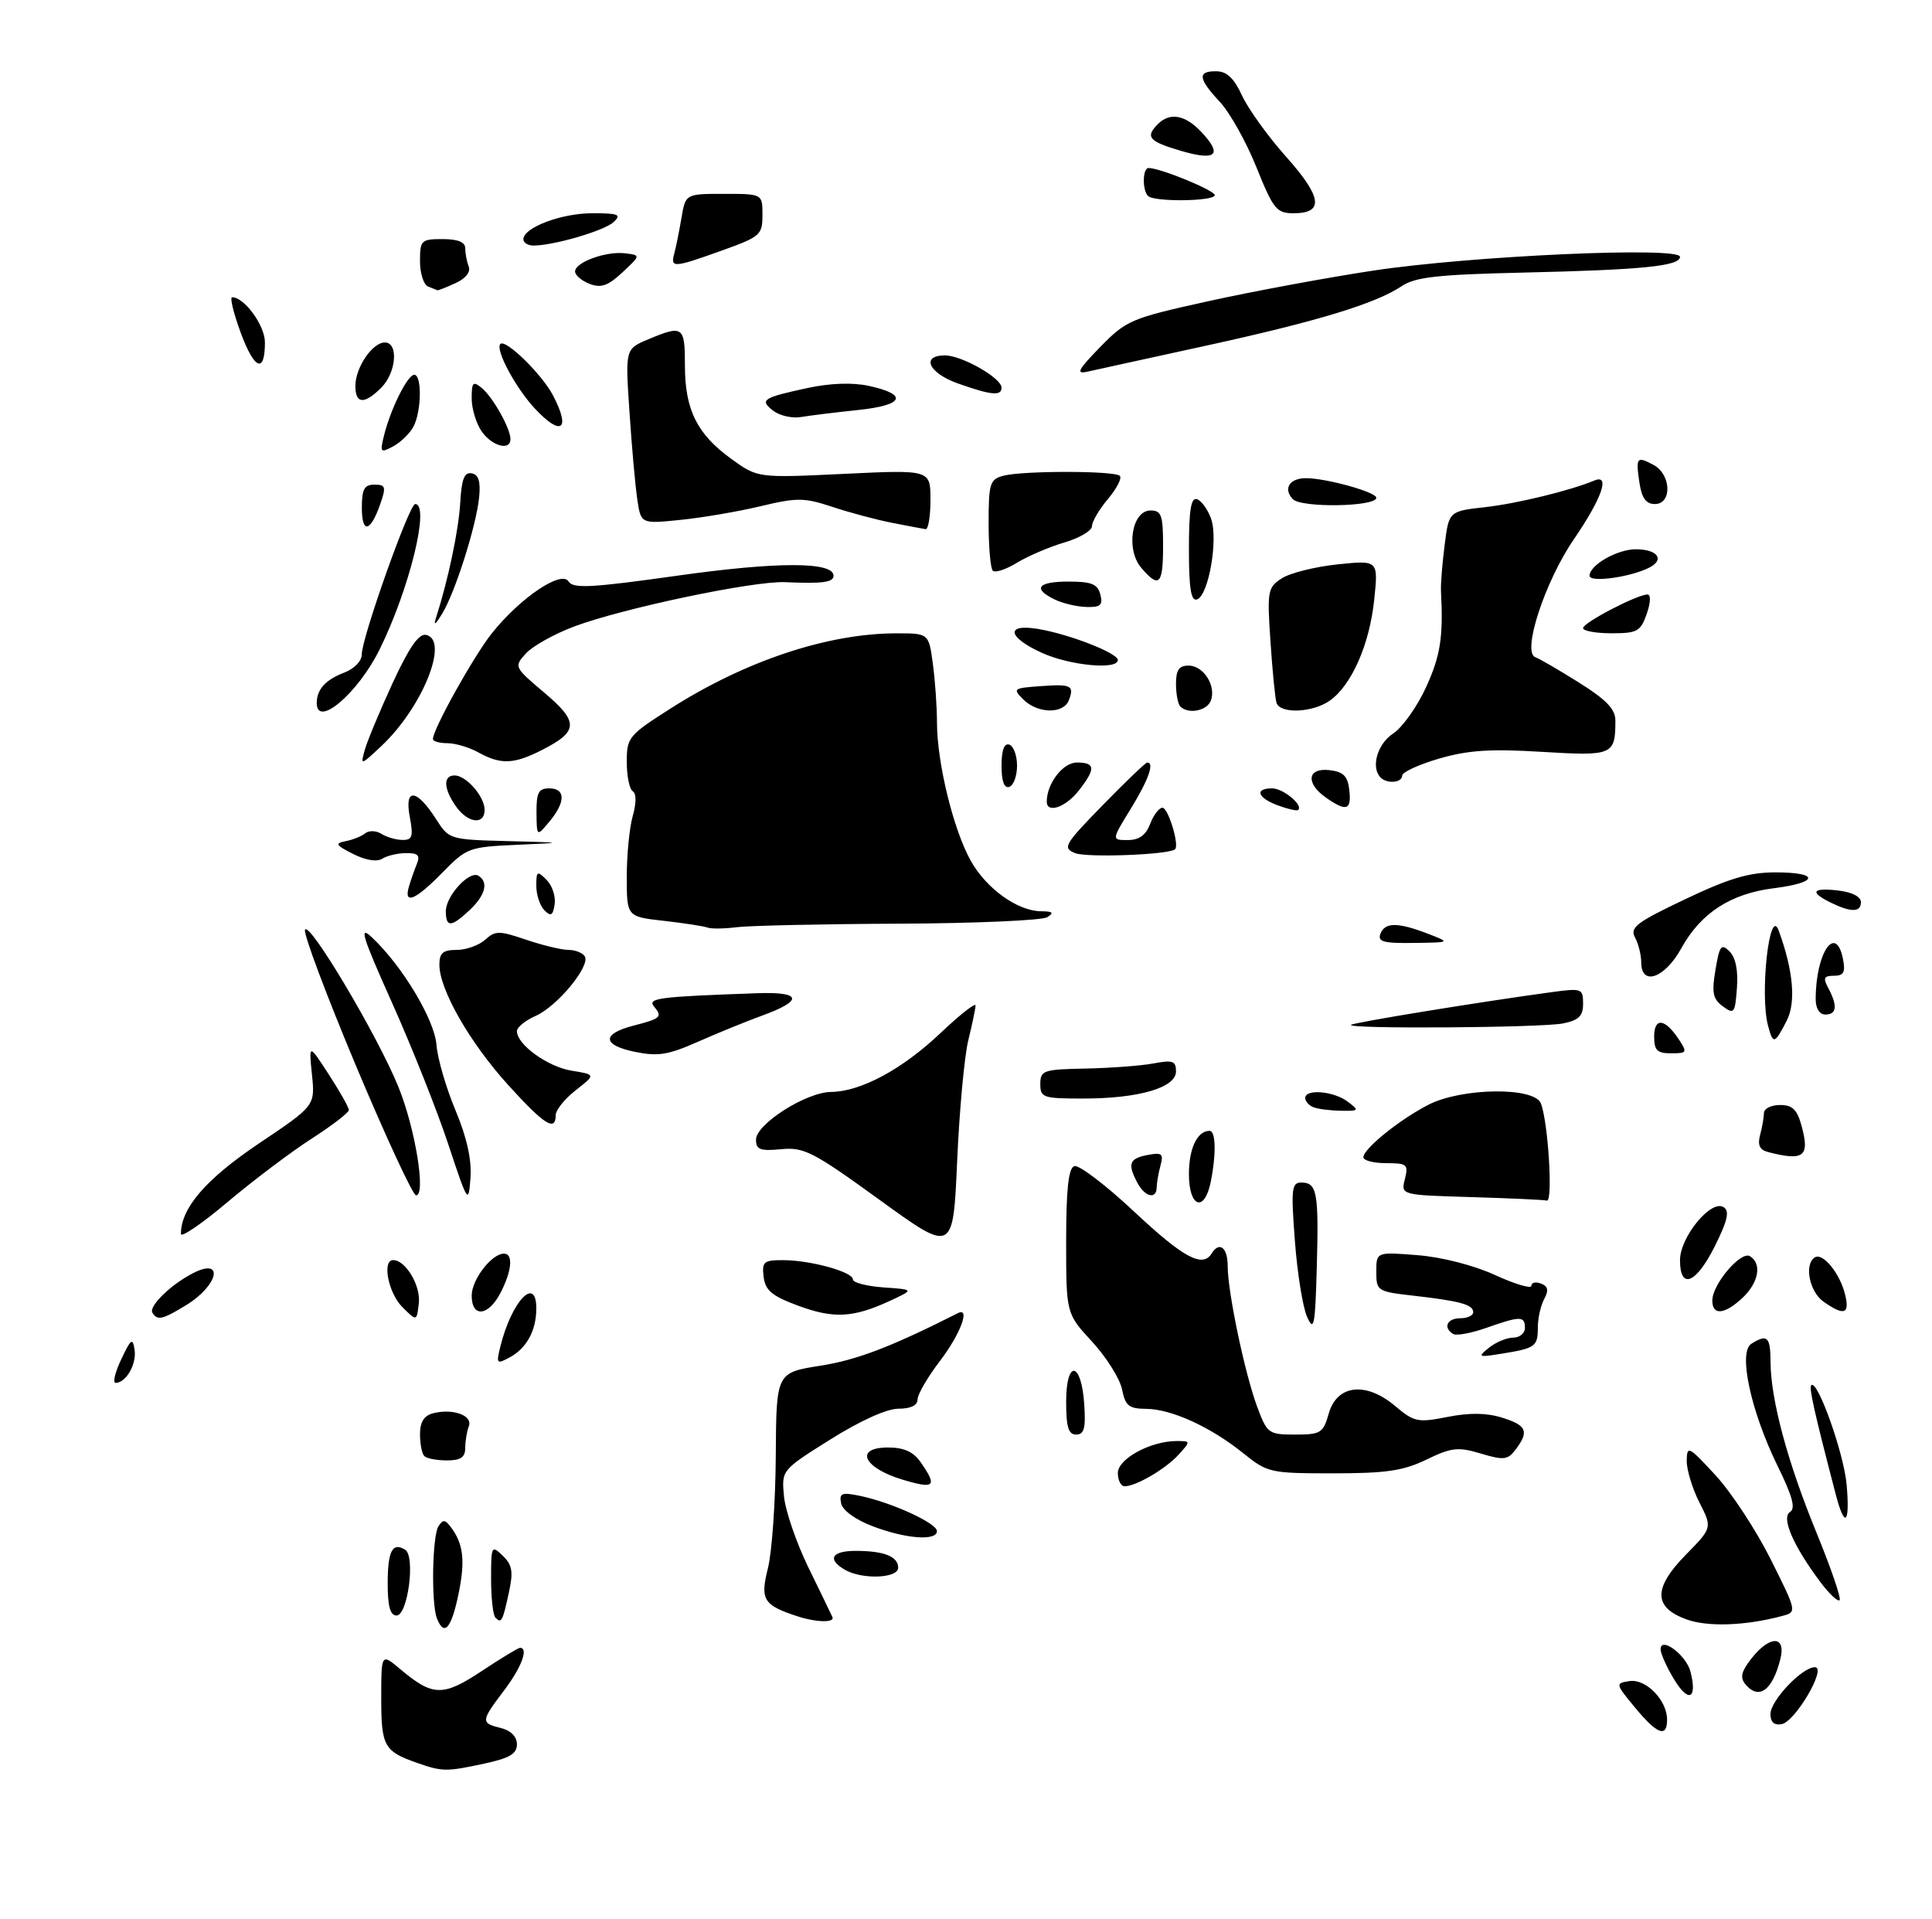 <?xml version="1.0" encoding="UTF-8" standalone="no"?>
<!DOCTYPE svg PUBLIC "-//W3C//DTD SVG 1.1//EN" "http://www.w3.org/Graphics/SVG/1.1/DTD/svg11.dtd" >
<svg xmlns="http://www.w3.org/2000/svg" xmlns:xlink="http://www.w3.org/1999/xlink" version="1.1" viewBox="0 0 299 297">
 <g >
 <path fill="currentColor"
d=" M 64.50 272.79 C 59.43 271.01 59.00 270.21 59.00 262.79 C 59.00 255.82 59.00 255.82 61.99 258.34 C 66.98 262.53 68.57 262.57 74.56 258.59 C 77.54 256.62 80.20 255.00 80.48 255.00 C 81.84 255.00 80.71 258.03 78.03 261.57 C 74.40 266.37 74.37 266.63 77.50 267.41 C 79.07 267.80 80.00 268.75 80.00 269.94 C 80.00 271.41 78.86 272.08 74.95 272.92 C 69.03 274.19 68.46 274.18 64.50 272.79 Z  M 253.04 264.25 C 249.99 260.56 249.97 260.49 252.18 260.15 C 254.73 259.76 258.00 263.11 258.00 266.11 C 258.00 268.97 256.47 268.40 253.04 264.25 Z  M 274.00 265.26 C 274.00 263.16 278.89 258.00 280.88 258.00 C 282.77 258.00 277.87 266.40 275.74 266.81 C 274.58 267.03 274.00 266.51 274.00 265.26 Z  M 259.16 260.00 C 257.97 258.07 257.01 255.93 257.00 255.24 C 257.00 253.15 260.98 256.13 261.63 258.71 C 262.69 262.88 261.35 263.58 259.16 260.00 Z  M 270.12 260.64 C 269.26 259.60 269.48 258.66 271.07 256.64 C 273.91 253.02 276.45 253.08 275.53 256.74 C 274.31 261.61 272.19 263.14 270.12 260.64 Z  M 67.61 250.42 C 66.72 248.10 66.90 237.71 67.85 236.20 C 68.53 235.14 68.86 235.14 69.68 236.20 C 71.72 238.83 72.04 241.47 70.96 246.67 C 69.85 252.06 68.72 253.31 67.61 250.42 Z  M 261.00 250.60 C 255.86 248.74 255.84 245.76 260.91 240.59 C 265.00 236.42 265.00 236.42 263.00 232.50 C 261.90 230.34 261.02 227.43 261.04 226.04 C 261.08 223.65 261.34 223.79 265.51 228.31 C 267.95 230.96 271.78 236.80 274.03 241.29 C 278.11 249.46 278.11 249.46 275.79 250.08 C 270.14 251.59 264.29 251.80 261.00 250.60 Z  M 76.67 250.33 C 76.30 249.97 76.00 247.27 76.00 244.33 C 76.00 239.21 76.07 239.07 77.81 240.75 C 79.29 242.19 79.46 243.21 78.75 246.47 C 77.78 250.94 77.60 251.27 76.67 250.33 Z  M 123.50 250.15 C 118.14 248.41 117.62 247.57 118.84 242.71 C 119.47 240.21 120.02 232.37 120.06 225.29 C 120.14 212.42 120.14 212.42 126.99 211.34 C 132.63 210.45 137.83 208.47 148.25 203.21 C 150.22 202.22 148.63 206.46 145.50 210.57 C 143.57 213.09 142.00 215.79 142.00 216.58 C 142.00 217.49 140.93 218.00 139.04 218.00 C 137.24 218.00 133.12 219.86 128.52 222.75 C 120.95 227.50 120.95 227.50 121.33 231.55 C 121.54 233.78 123.24 238.73 125.10 242.55 C 126.97 246.37 128.65 249.84 128.83 250.25 C 129.22 251.13 126.35 251.08 123.50 250.15 Z  M 60.00 245.06 C 60.00 240.02 60.73 238.60 62.70 239.82 C 64.32 240.82 63.12 250.00 61.37 250.00 C 60.39 250.00 60.00 248.58 60.00 245.06 Z  M 281.72 244.82 C 277.53 239.22 275.63 234.85 277.03 233.98 C 277.92 233.43 277.41 231.55 275.11 226.87 C 270.96 218.40 268.98 209.26 271.03 207.96 C 273.51 206.39 274.00 206.86 274.01 210.75 C 274.04 216.58 276.63 226.23 281.11 237.15 C 283.36 242.64 284.98 247.36 284.70 247.63 C 284.43 247.91 283.08 246.64 281.72 244.82 Z  M 130.75 242.92 C 127.97 241.30 128.71 240.00 132.42 240.00 C 136.82 240.00 139.00 240.86 139.00 242.61 C 139.00 244.26 133.42 244.47 130.75 242.92 Z  M 135.01 236.17 C 132.33 235.14 130.38 233.71 130.17 232.63 C 129.86 231.05 130.27 230.90 133.16 231.50 C 138.05 232.53 145.00 235.72 145.00 236.94 C 145.00 238.51 140.12 238.13 135.01 236.17 Z  M 284.10 231.25 C 280.82 218.67 279.93 214.73 280.31 214.36 C 281.27 213.40 285.36 224.90 285.79 229.75 C 286.32 235.88 285.50 236.61 284.10 231.25 Z  M 139.69 228.98 C 133.59 227.15 132.17 224.00 137.44 224.00 C 139.87 224.00 141.35 224.66 142.44 226.22 C 145.12 230.04 144.68 230.48 139.69 228.98 Z  M 173.00 227.95 C 173.00 225.75 178.07 223.00 182.12 223.00 C 184.28 223.00 184.29 223.03 182.41 225.10 C 180.40 227.32 175.82 230.00 174.05 230.00 C 173.47 230.00 173.00 229.08 173.00 227.95 Z  M 192.39 224.87 C 187.34 220.81 181.30 218.05 177.38 218.02 C 174.71 218.00 174.16 217.56 173.65 215.01 C 173.32 213.36 171.24 210.05 169.03 207.64 C 165.00 203.28 165.00 203.28 165.00 192.11 C 165.00 184.09 165.35 180.80 166.25 180.46 C 166.94 180.20 171.10 183.36 175.50 187.48 C 183.10 194.61 186.11 196.24 187.50 194.00 C 188.71 192.04 190.00 193.04 190.00 195.93 C 190.00 199.94 192.65 212.56 194.58 217.75 C 196.11 221.84 196.33 222.00 200.44 222.00 C 204.40 222.00 204.78 221.77 205.64 218.75 C 206.91 214.28 211.38 213.76 215.90 217.57 C 218.87 220.07 219.42 220.18 224.03 219.27 C 227.44 218.60 230.07 218.63 232.49 219.39 C 236.29 220.58 236.68 221.51 234.56 224.32 C 233.34 225.93 232.72 226.00 229.18 224.94 C 225.65 223.88 224.66 223.99 220.77 225.87 C 217.17 227.61 214.53 228.00 206.32 228.00 C 196.56 228.00 196.16 227.91 192.39 224.87 Z  M 65.67 225.33 C 65.30 224.97 65.00 223.44 65.00 221.95 C 65.00 220.07 65.62 219.07 67.00 218.71 C 70.07 217.91 73.20 219.04 72.56 220.71 C 72.25 221.51 72.00 223.03 72.00 224.08 C 72.00 225.52 71.29 226.00 69.17 226.00 C 67.61 226.00 66.03 225.70 65.67 225.33 Z  M 165.00 216.92 C 165.00 210.31 167.37 210.66 167.80 217.33 C 168.05 221.02 167.78 222.00 166.55 222.00 C 165.35 222.00 165.00 220.85 165.00 216.92 Z  M 18.77 210.34 C 20.27 207.16 20.54 206.97 20.83 208.89 C 21.16 211.12 19.50 214.00 17.89 214.00 C 17.42 214.00 17.81 212.35 18.77 210.34 Z  M 77.44 208.36 C 79.18 201.35 83.00 197.32 83.00 202.48 C 83.00 205.91 81.49 208.67 78.84 210.08 C 76.87 211.14 76.78 211.03 77.44 208.36 Z  M 230.44 208.56 C 231.51 207.70 233.20 207.00 234.19 207.00 C 235.19 207.00 236.00 206.32 236.00 205.50 C 236.00 203.63 235.30 203.63 230.02 205.49 C 227.69 206.31 225.38 206.74 224.89 206.43 C 223.29 205.45 223.95 204.00 226.00 204.00 C 227.10 204.00 228.00 203.58 228.00 203.07 C 228.00 201.89 225.98 201.33 218.75 200.51 C 213.14 199.87 213.00 199.78 213.00 196.79 C 213.00 193.73 213.00 193.73 219.39 194.24 C 223.16 194.54 228.08 195.80 231.39 197.32 C 234.48 198.73 237.00 199.48 237.00 198.98 C 237.00 198.47 237.67 198.32 238.48 198.63 C 239.58 199.05 239.71 199.67 238.98 201.03 C 238.44 202.04 238.00 204.00 238.00 205.38 C 238.00 208.37 237.65 208.63 232.49 209.47 C 228.75 210.08 228.62 210.02 230.44 208.56 Z  M 202.29 203.79 C 201.62 202.29 200.77 197.01 200.40 192.04 C 199.79 183.98 199.89 183.00 201.39 183.00 C 203.83 183.00 204.11 184.51 203.79 196.07 C 203.54 205.20 203.35 206.16 202.29 203.79 Z  M 23.59 203.15 C 22.98 202.16 26.41 198.81 29.84 197.04 C 34.76 194.50 33.82 198.92 28.78 201.99 C 25.13 204.22 24.36 204.39 23.59 203.15 Z  M 62.25 202.25 C 60.09 200.09 59.10 195.00 60.85 195.00 C 62.77 195.00 65.13 198.96 64.82 201.66 C 64.50 204.50 64.50 204.50 62.25 202.25 Z  M 123.50 202.05 C 119.46 200.55 118.44 199.69 118.18 197.60 C 117.90 195.26 118.20 195.00 121.18 195.01 C 125.43 195.01 132.00 196.83 132.00 197.99 C 132.00 198.49 134.14 199.04 136.75 199.23 C 141.50 199.56 141.50 199.56 137.70 201.32 C 132.01 203.94 129.02 204.09 123.50 202.05 Z  M 73.00 200.50 C 73.00 198.02 76.09 194.00 78.00 194.00 C 79.46 194.00 79.22 196.67 77.47 200.05 C 75.59 203.70 73.00 203.96 73.00 200.50 Z  M 265.00 201.25 C 265.01 198.73 269.43 193.53 270.83 194.40 C 272.71 195.55 272.18 198.48 269.69 200.83 C 266.89 203.45 265.00 203.62 265.00 201.25 Z  M 282.22 201.44 C 280.02 199.90 279.18 195.63 280.87 194.58 C 282.10 193.82 284.72 197.01 285.53 200.25 C 286.31 203.37 285.43 203.69 282.22 201.44 Z  M 260.00 195.02 C 260.00 191.43 264.82 185.56 266.75 186.81 C 267.70 187.42 267.38 188.85 265.41 192.81 C 262.50 198.65 260.00 199.67 260.00 195.02 Z  M 136.14 185.69 C 125.83 178.22 124.43 177.50 120.89 177.84 C 117.63 178.15 117.00 177.91 117.00 176.36 C 117.00 173.95 124.78 169.01 128.60 168.98 C 133.19 168.94 139.58 165.51 145.52 159.90 C 148.53 157.04 150.99 155.11 150.98 155.60 C 150.96 156.10 150.46 158.53 149.85 161.00 C 149.25 163.47 148.47 171.89 148.13 179.71 C 147.50 193.92 147.50 193.92 136.14 185.69 Z  M 28.00 190.95 C 28.00 186.95 31.85 182.48 40.03 176.98 C 48.77 171.11 48.77 171.11 48.28 166.30 C 47.79 161.50 47.79 161.50 50.89 166.28 C 52.60 168.92 54.00 171.39 53.99 171.78 C 53.99 172.18 51.39 174.17 48.23 176.21 C 45.06 178.24 39.22 182.65 35.24 186.00 C 31.26 189.36 28.00 191.58 28.00 190.95 Z  M 69.35 177.00 C 67.62 171.78 63.70 161.93 60.65 155.13 C 56.04 144.84 55.52 143.14 57.55 145.05 C 62.25 149.46 67.25 157.78 67.55 161.70 C 67.71 163.79 69.03 168.33 70.48 171.79 C 72.26 176.04 73.01 179.44 72.81 182.29 C 72.51 186.39 72.41 186.24 69.35 177.00 Z  M 184.00 181.70 C 184.00 177.71 185.29 175.00 187.20 175.00 C 188.16 175.00 188.24 178.57 187.38 182.88 C 186.41 187.70 184.00 186.86 184.00 181.70 Z  M 227.65 185.25 C 216.80 184.93 216.80 184.93 217.42 182.47 C 217.99 180.19 217.76 180.00 214.52 180.00 C 212.58 180.00 211.00 179.59 211.00 179.09 C 211.00 177.77 216.64 173.22 221.09 170.95 C 226.28 168.31 237.47 168.18 238.47 170.75 C 239.60 173.66 240.36 186.02 239.40 185.79 C 238.90 185.67 233.62 185.43 227.65 185.25 Z  M 55.14 165.05 C 50.55 154.10 46.97 144.58 47.20 143.90 C 47.74 142.28 58.43 160.24 61.66 168.20 C 64.27 174.62 65.96 185.01 64.39 184.98 C 63.90 184.97 59.74 176.00 55.14 165.05 Z  M 176.04 183.07 C 174.46 180.12 174.76 179.28 177.58 178.74 C 179.83 178.31 180.09 178.53 179.60 180.37 C 179.28 181.54 179.02 183.06 179.01 183.75 C 178.99 185.65 177.20 185.24 176.04 183.07 Z  M 273.66 178.29 C 272.33 177.95 271.98 177.22 272.39 175.66 C 272.71 174.47 272.98 172.94 272.99 172.25 C 272.99 171.56 274.11 171.00 275.47 171.00 C 277.41 171.00 278.13 171.70 278.82 174.25 C 280.11 178.98 279.17 179.71 273.66 178.29 Z  M 78.59 167.84 C 72.68 161.31 68.00 153.12 68.00 149.30 C 68.00 147.47 68.55 147.00 70.67 147.00 C 72.14 147.00 74.12 146.29 75.08 145.43 C 76.66 144.00 77.24 144.00 81.44 145.43 C 83.99 146.29 86.93 147.00 87.98 147.00 C 89.02 147.00 90.16 147.45 90.50 147.99 C 91.41 149.47 86.27 155.71 82.92 157.20 C 81.31 157.91 80.00 158.97 80.00 159.57 C 80.00 161.65 84.75 165.08 88.46 165.69 C 92.20 166.29 92.20 166.29 89.10 168.72 C 87.39 170.05 86.00 171.79 86.00 172.57 C 86.00 175.19 84.21 174.05 78.59 167.84 Z  M 203.25 171.34 C 202.56 171.06 202.00 170.42 202.00 169.92 C 202.00 168.47 206.41 168.85 208.56 170.47 C 210.40 171.86 210.35 171.93 207.50 171.89 C 205.85 171.86 203.94 171.62 203.25 171.34 Z  M 161.00 167.75 C 161.01 165.64 161.46 165.49 168.01 165.36 C 171.86 165.28 176.58 164.93 178.50 164.57 C 181.50 164.00 182.00 164.18 182.00 165.80 C 182.00 168.32 176.25 170.00 167.63 170.00 C 161.42 170.00 161.00 169.86 161.00 167.75 Z  M 98.19 162.76 C 93.17 161.71 93.12 159.98 98.07 158.71 C 102.29 157.62 102.55 157.37 101.23 155.77 C 100.14 154.46 101.88 154.24 117.24 153.70 C 124.07 153.46 124.38 154.82 118.01 157.14 C 115.53 158.04 111.03 159.88 108.00 161.22 C 103.36 163.27 101.82 163.51 98.19 162.76 Z  M 256.00 160.42 C 256.00 157.42 257.65 157.59 259.79 160.80 C 261.16 162.88 261.10 163.00 258.62 163.00 C 256.47 163.00 256.00 162.54 256.00 160.42 Z  M 273.63 158.75 C 272.32 153.85 273.85 140.11 275.27 144.00 C 277.55 150.23 277.98 155.14 276.49 158.01 C 274.64 161.59 274.41 161.65 273.63 158.75 Z  M 209.08 158.60 C 209.47 158.23 229.24 155.01 240.25 153.52 C 244.79 152.91 245.00 152.98 245.00 155.31 C 245.00 157.24 244.35 157.88 241.88 158.38 C 238.49 159.05 208.40 159.26 209.08 158.60 Z  M 266.63 155.73 C 265.08 154.59 264.89 153.62 265.49 150.07 C 266.12 146.31 266.39 145.96 267.67 147.24 C 268.61 148.18 269.02 150.19 268.81 152.90 C 268.52 156.81 268.37 157.01 266.63 155.73 Z  M 281.00 154.62 C 281.00 147.38 284.16 142.82 285.24 148.50 C 285.62 150.46 285.31 151.00 283.83 151.00 C 282.26 151.00 282.11 151.34 282.96 152.93 C 284.41 155.64 284.26 157.00 282.50 157.00 C 281.59 157.00 281.00 156.07 281.00 154.62 Z  M 254.00 148.93 C 254.00 147.80 253.57 146.06 253.04 145.08 C 252.21 143.53 253.25 142.74 260.81 139.15 C 267.59 135.92 270.70 135.00 274.77 135.00 C 281.63 135.00 281.49 136.58 274.55 137.45 C 267.82 138.29 263.21 141.28 260.18 146.79 C 257.63 151.39 254.00 152.66 254.00 148.93 Z  M 213.64 144.50 C 214.33 142.70 216.32 142.70 221.00 144.50 C 224.50 145.85 224.50 145.85 218.78 145.92 C 214.09 145.99 213.17 145.73 213.64 144.50 Z  M 109.50 143.54 C 108.95 143.33 105.91 142.86 102.75 142.50 C 97.00 141.86 97.00 141.86 97.00 135.67 C 97.00 132.27 97.42 128.03 97.93 126.26 C 98.49 124.27 98.49 122.81 97.93 122.45 C 97.42 122.14 97.00 120.10 97.00 117.92 C 97.00 114.12 97.28 113.78 103.75 109.66 C 115.32 102.28 128.01 98.05 138.61 98.01 C 143.73 98.00 143.73 98.00 144.36 102.64 C 144.71 105.19 145.01 109.35 145.01 111.89 C 145.03 118.12 147.57 128.46 150.24 133.21 C 152.67 137.54 157.49 140.99 161.12 141.02 C 162.93 141.03 163.16 141.25 162.07 141.94 C 161.28 142.43 150.96 142.89 139.13 142.94 C 127.31 142.99 116.03 143.24 114.07 143.48 C 112.10 143.73 110.05 143.76 109.50 143.54 Z  M 69.00 141.00 C 69.00 138.64 72.65 134.67 74.04 135.52 C 75.64 136.51 75.13 138.53 72.69 140.83 C 69.82 143.52 69.00 143.56 69.00 141.00 Z  M 84.25 140.86 C 83.56 140.17 83.00 138.47 83.00 137.09 C 83.00 134.79 83.14 134.71 84.59 136.16 C 85.46 137.03 86.02 138.73 85.84 139.93 C 85.57 141.69 85.25 141.88 84.25 140.86 Z  M 283.25 139.64 C 280.01 138.03 280.48 137.34 284.50 137.81 C 286.63 138.06 288.00 138.76 288.00 139.61 C 288.00 141.21 286.45 141.22 283.25 139.64 Z  M 63.27 137.25 C 63.55 136.29 64.10 134.71 64.49 133.75 C 65.06 132.37 64.71 132.00 62.86 132.02 C 61.56 132.02 59.89 132.42 59.15 132.89 C 58.32 133.41 56.58 133.13 54.65 132.15 C 51.94 130.78 51.78 130.51 53.50 130.17 C 54.60 129.96 55.97 129.41 56.53 128.95 C 57.10 128.49 58.23 128.53 59.03 129.04 C 59.84 129.55 61.31 129.98 62.30 129.98 C 63.82 130.00 63.99 129.45 63.41 126.37 C 62.56 121.86 64.49 122.06 67.50 126.78 C 69.48 129.89 69.60 129.93 78.50 130.16 C 87.50 130.40 87.50 130.40 79.91 130.74 C 72.57 131.07 72.21 131.21 68.46 135.04 C 64.32 139.28 62.46 140.07 63.27 137.25 Z  M 166.38 132.02 C 164.40 131.22 164.70 130.71 170.68 124.58 C 174.21 120.96 177.30 118.00 177.55 118.00 C 178.70 118.00 177.74 120.69 175.01 125.14 C 172.02 130.00 172.02 130.00 174.53 130.00 C 176.30 130.00 177.33 129.25 178.00 127.50 C 178.52 126.12 179.38 125.00 179.90 125.00 C 180.80 125.00 182.56 130.83 181.85 131.43 C 180.85 132.28 168.20 132.75 166.38 132.02 Z  M 83.03 125.75 C 83.01 122.66 83.35 122.00 85.00 122.00 C 87.54 122.00 87.56 124.11 85.03 127.14 C 83.07 129.50 83.07 129.50 83.03 125.75 Z  M 70.56 124.78 C 68.64 122.05 68.55 120.00 70.35 120.00 C 72.15 120.00 75.00 123.26 75.00 125.33 C 75.00 127.72 72.39 127.39 70.56 124.78 Z  M 197.75 124.63 C 194.60 123.46 194.11 122.00 196.88 122.00 C 198.61 122.00 201.79 124.66 200.89 125.35 C 200.68 125.52 199.26 125.19 197.75 124.63 Z  M 162.00 124.05 C 162.00 121.25 164.50 118.00 166.66 118.00 C 169.54 118.00 169.60 118.97 166.93 122.37 C 164.90 124.95 162.00 125.93 162.00 124.05 Z  M 205.22 123.44 C 202.02 121.20 202.32 118.79 205.75 119.18 C 207.91 119.43 208.57 120.09 208.82 122.25 C 209.18 125.39 208.38 125.65 205.22 123.44 Z  M 155.00 118.50 C 155.00 116.09 155.41 114.97 156.20 115.23 C 156.86 115.45 157.40 116.92 157.40 118.50 C 157.40 120.08 156.86 121.55 156.20 121.77 C 155.41 122.03 155.00 120.91 155.00 118.50 Z  M 213.67 120.33 C 212.12 118.78 213.15 115.13 215.59 113.53 C 217.02 112.60 219.32 109.36 220.70 106.35 C 222.93 101.47 223.38 98.61 223.01 91.50 C 222.95 90.40 223.21 87.16 223.58 84.31 C 224.24 79.11 224.24 79.11 229.87 78.48 C 234.81 77.92 243.02 75.92 246.75 74.36 C 249.24 73.32 247.91 77.11 243.59 83.43 C 239.08 90.00 235.49 101.00 237.62 101.71 C 238.18 101.89 241.19 103.64 244.32 105.60 C 248.60 108.28 250.00 109.73 250.00 111.50 C 250.00 116.85 249.61 117.02 238.63 116.35 C 230.67 115.86 227.21 116.09 222.73 117.39 C 219.58 118.31 217.00 119.49 217.00 120.03 C 217.00 121.13 214.68 121.34 213.67 120.33 Z  M 56.47 116.00 C 56.86 114.62 58.79 109.99 60.76 105.71 C 63.30 100.21 64.81 98.02 65.93 98.25 C 69.61 99.01 65.37 109.52 58.97 115.50 C 55.78 118.48 55.77 118.49 56.47 116.00 Z  M 74.00 116.42 C 72.62 115.65 70.49 115.02 69.25 115.01 C 68.01 115.01 67.00 114.72 67.00 114.37 C 67.00 112.84 73.37 101.42 76.17 97.94 C 80.57 92.46 86.89 88.21 87.99 89.98 C 88.69 91.12 91.51 90.96 104.88 89.08 C 120.28 86.91 129.00 86.91 129.00 89.09 C 129.00 90.12 127.29 90.35 121.50 90.09 C 116.59 89.88 96.46 94.11 88.86 96.95 C 85.79 98.10 82.43 99.98 81.39 101.12 C 79.53 103.18 79.56 103.24 84.20 107.16 C 89.60 111.71 89.55 113.17 83.92 116.04 C 79.51 118.29 77.51 118.36 74.00 116.42 Z  M 49.02 108.75 C 49.04 106.67 50.40 105.18 53.27 104.09 C 54.84 103.49 55.99 102.29 55.99 101.27 C 55.97 98.76 63.34 78.00 64.25 78.00 C 66.59 78.00 63.39 91.10 58.75 100.50 C 55.39 107.31 48.97 112.76 49.02 108.75 Z  M 158.38 108.25 C 156.70 106.58 156.82 106.49 160.92 106.19 C 165.80 105.83 166.29 106.07 165.42 108.36 C 164.59 110.52 160.60 110.46 158.38 108.25 Z  M 182.67 109.33 C 182.30 108.97 182.00 107.39 182.00 105.83 C 182.00 103.68 182.47 103.00 183.96 103.00 C 186.26 103.00 188.26 106.16 187.39 108.43 C 186.78 110.01 183.90 110.57 182.67 109.33 Z  M 197.55 108.75 C 197.34 108.06 196.92 103.79 196.62 99.25 C 196.09 91.46 196.19 90.92 198.35 89.51 C 199.61 88.68 203.49 87.71 206.98 87.34 C 213.32 86.68 213.32 86.68 212.67 92.85 C 211.95 99.75 209.16 106.07 205.79 108.43 C 203.11 110.31 198.09 110.50 197.55 108.75 Z  M 161.25 101.03 C 155.93 98.61 155.55 96.50 160.59 97.32 C 165.38 98.10 173.00 101.06 173.00 102.14 C 173.00 103.70 165.59 103.00 161.25 101.03 Z  M 245.00 97.20 C 245.00 96.36 253.37 92.00 254.97 92.00 C 255.51 92.00 255.46 93.26 254.85 95.00 C 253.90 97.72 253.39 98.00 249.40 98.00 C 246.98 98.00 245.00 97.64 245.00 97.20 Z  M 67.51 95.50 C 69.37 89.71 71.00 81.96 71.23 77.73 C 71.44 74.12 71.86 73.03 73.00 73.25 C 74.07 73.45 74.40 74.51 74.15 76.98 C 73.70 81.43 70.40 91.79 68.41 95.00 C 67.32 96.76 67.05 96.91 67.51 95.50 Z  M 163.25 92.78 C 159.75 91.09 160.58 90.00 165.38 90.00 C 168.93 90.00 169.87 90.38 170.29 92.00 C 170.72 93.64 170.33 93.99 168.16 93.93 C 166.70 93.90 164.49 93.38 163.25 92.78 Z  M 184.00 85.00 C 184.00 78.91 184.32 76.94 185.25 77.25 C 185.94 77.48 186.92 78.84 187.43 80.28 C 188.56 83.48 187.04 92.17 185.25 92.76 C 184.32 93.06 184.00 91.08 184.00 85.00 Z  M 176.63 87.88 C 174.19 85.03 175.15 79.00 178.05 79.00 C 179.75 79.00 180.00 79.71 180.00 84.50 C 180.00 90.49 179.39 91.11 176.63 87.88 Z  M 246.00 89.10 C 246.00 87.45 250.28 85.00 253.16 85.00 C 256.50 85.00 257.68 86.58 255.28 87.82 C 252.38 89.32 246.00 90.20 246.00 89.10 Z  M 153.65 88.32 C 153.29 87.96 153.00 84.64 153.00 80.95 C 153.00 74.83 153.20 74.18 155.25 73.63 C 158.26 72.82 172.50 72.83 173.31 73.64 C 173.66 73.99 172.83 75.60 171.47 77.22 C 170.11 78.83 169.00 80.72 169.00 81.42 C 169.00 82.11 167.09 83.25 164.75 83.94 C 162.41 84.63 159.11 86.04 157.40 87.08 C 155.70 88.12 154.01 88.68 153.65 88.32 Z  M 56.00 78.56 C 56.00 75.70 56.38 75.00 57.95 75.00 C 59.68 75.00 59.78 75.34 58.85 78.00 C 57.32 82.38 56.00 82.64 56.00 78.56 Z  M 138.08 80.91 C 135.64 80.44 131.48 79.32 128.82 78.44 C 124.47 77.00 123.37 76.98 117.74 78.33 C 114.31 79.15 108.73 80.11 105.34 80.45 C 99.19 81.08 99.19 81.08 98.63 77.29 C 98.32 75.21 97.77 69.11 97.42 63.75 C 96.76 54.00 96.76 54.00 100.35 52.50 C 105.70 50.26 106.00 50.48 106.00 56.55 C 106.00 63.40 107.87 67.17 113.17 71.01 C 117.26 73.97 117.26 73.97 130.63 73.33 C 144.00 72.69 144.00 72.69 144.00 77.34 C 144.00 79.91 143.66 81.95 143.25 81.89 C 142.84 81.83 140.51 81.39 138.08 80.91 Z  M 200.07 77.24 C 198.55 75.61 199.57 74.00 202.12 74.00 C 205.26 74.00 213.00 76.15 213.00 77.03 C 213.00 78.43 201.36 78.62 200.07 77.24 Z  M 253.73 74.75 C 253.13 70.76 253.29 70.55 255.91 71.95 C 258.65 73.42 258.80 78.00 256.11 78.00 C 254.75 78.00 254.09 77.09 253.73 74.75 Z  M 59.44 67.36 C 60.47 63.23 63.08 58.00 64.11 58.00 C 65.33 58.00 65.23 63.70 63.98 66.04 C 63.41 67.09 62.00 68.46 60.84 69.08 C 58.87 70.14 58.78 70.03 59.44 67.36 Z  M 74.56 66.78 C 73.70 65.56 73.00 63.25 73.00 61.66 C 73.00 59.14 73.21 58.93 74.57 60.05 C 76.30 61.49 79.00 66.31 79.00 67.95 C 79.00 69.81 76.16 69.06 74.56 66.78 Z  M 82.80 63.25 C 79.79 60.03 76.60 54.07 77.44 53.23 C 78.25 52.42 83.88 57.92 85.59 61.20 C 88.37 66.51 86.88 67.61 82.80 63.25 Z  M 119.69 63.58 C 117.49 61.89 118.00 61.55 125.00 60.04 C 128.49 59.29 131.93 59.17 134.43 59.71 C 140.63 61.05 139.91 62.71 132.80 63.45 C 129.33 63.81 125.38 64.30 124.00 64.53 C 122.62 64.77 120.69 64.34 119.69 63.58 Z  M 55.00 59.72 C 55.00 56.88 57.63 53.00 59.56 53.00 C 61.71 53.00 61.34 57.66 59.00 60.00 C 56.37 62.63 55.00 62.53 55.00 59.72 Z  M 148.25 59.34 C 143.73 57.74 142.46 55.00 146.25 55.00 C 148.87 55.01 155.00 58.50 155.00 59.99 C 155.00 61.32 153.41 61.17 148.25 59.34 Z  M 170.27 53.70 C 174.33 49.55 175.01 49.26 187.00 46.61 C 193.88 45.09 205.35 42.96 212.50 41.88 C 227.70 39.58 260.00 38.13 260.00 39.74 C 260.00 41.18 254.23 41.76 235.50 42.19 C 222.52 42.49 219.02 42.88 216.95 44.27 C 212.86 47.00 203.91 49.72 186.63 53.50 C 177.76 55.43 169.50 57.25 168.27 57.52 C 166.46 57.93 166.83 57.23 170.27 53.70 Z  M 37.25 51.48 C 36.14 48.46 35.54 46.00 35.93 46.00 C 37.82 46.00 41.00 50.37 41.00 52.98 C 41.00 57.88 39.37 57.23 37.25 51.48 Z  M 66.25 44.34 C 65.56 44.06 65.00 42.30 65.00 40.42 C 65.00 37.18 65.18 37.00 68.50 37.00 C 70.85 37.00 72.00 37.46 72.00 38.42 C 72.00 39.20 72.24 40.47 72.54 41.24 C 72.87 42.10 72.07 43.10 70.49 43.82 C 69.07 44.47 67.81 44.96 67.70 44.92 C 67.59 44.88 66.94 44.62 66.25 44.34 Z  M 91.25 43.93 C 90.01 43.45 89.00 42.59 89.00 42.01 C 89.00 40.58 93.82 38.83 96.77 39.20 C 99.16 39.50 99.16 39.50 96.33 42.15 C 94.10 44.23 93.02 44.61 91.25 43.93 Z  M 104.35 39.25 C 104.61 38.29 105.11 35.81 105.46 33.75 C 106.09 30.00 106.09 30.00 112.05 30.00 C 118.00 30.00 118.00 30.00 118.00 33.26 C 118.00 36.35 117.68 36.63 111.75 38.76 C 104.23 41.46 103.73 41.49 104.35 39.25 Z  M 81.00 37.03 C 81.00 35.22 86.87 33.00 91.66 33.00 C 95.74 33.00 96.22 33.20 94.96 34.37 C 93.54 35.70 85.69 38.00 82.56 38.00 C 81.70 38.00 81.00 37.56 81.00 37.03 Z  M 194.45 25.89 C 192.88 21.97 190.33 17.43 188.80 15.78 C 185.41 12.16 185.28 10.99 188.25 11.03 C 189.86 11.04 190.99 12.11 192.22 14.79 C 193.17 16.85 196.25 21.13 199.07 24.29 C 204.62 30.52 204.94 33.00 200.19 33.00 C 197.56 33.00 197.07 32.39 194.45 25.89 Z  M 177.67 30.33 C 176.76 29.42 176.82 26.00 177.75 26.00 C 179.51 25.98 188.00 29.46 188.00 30.20 C 188.00 31.16 178.62 31.28 177.67 30.33 Z  M 182.75 23.34 C 177.79 21.88 177.20 21.20 179.20 19.20 C 181.06 17.34 183.44 17.77 185.93 20.43 C 189.27 23.98 188.22 24.95 182.75 23.34 Z "/>
</g>
</svg>